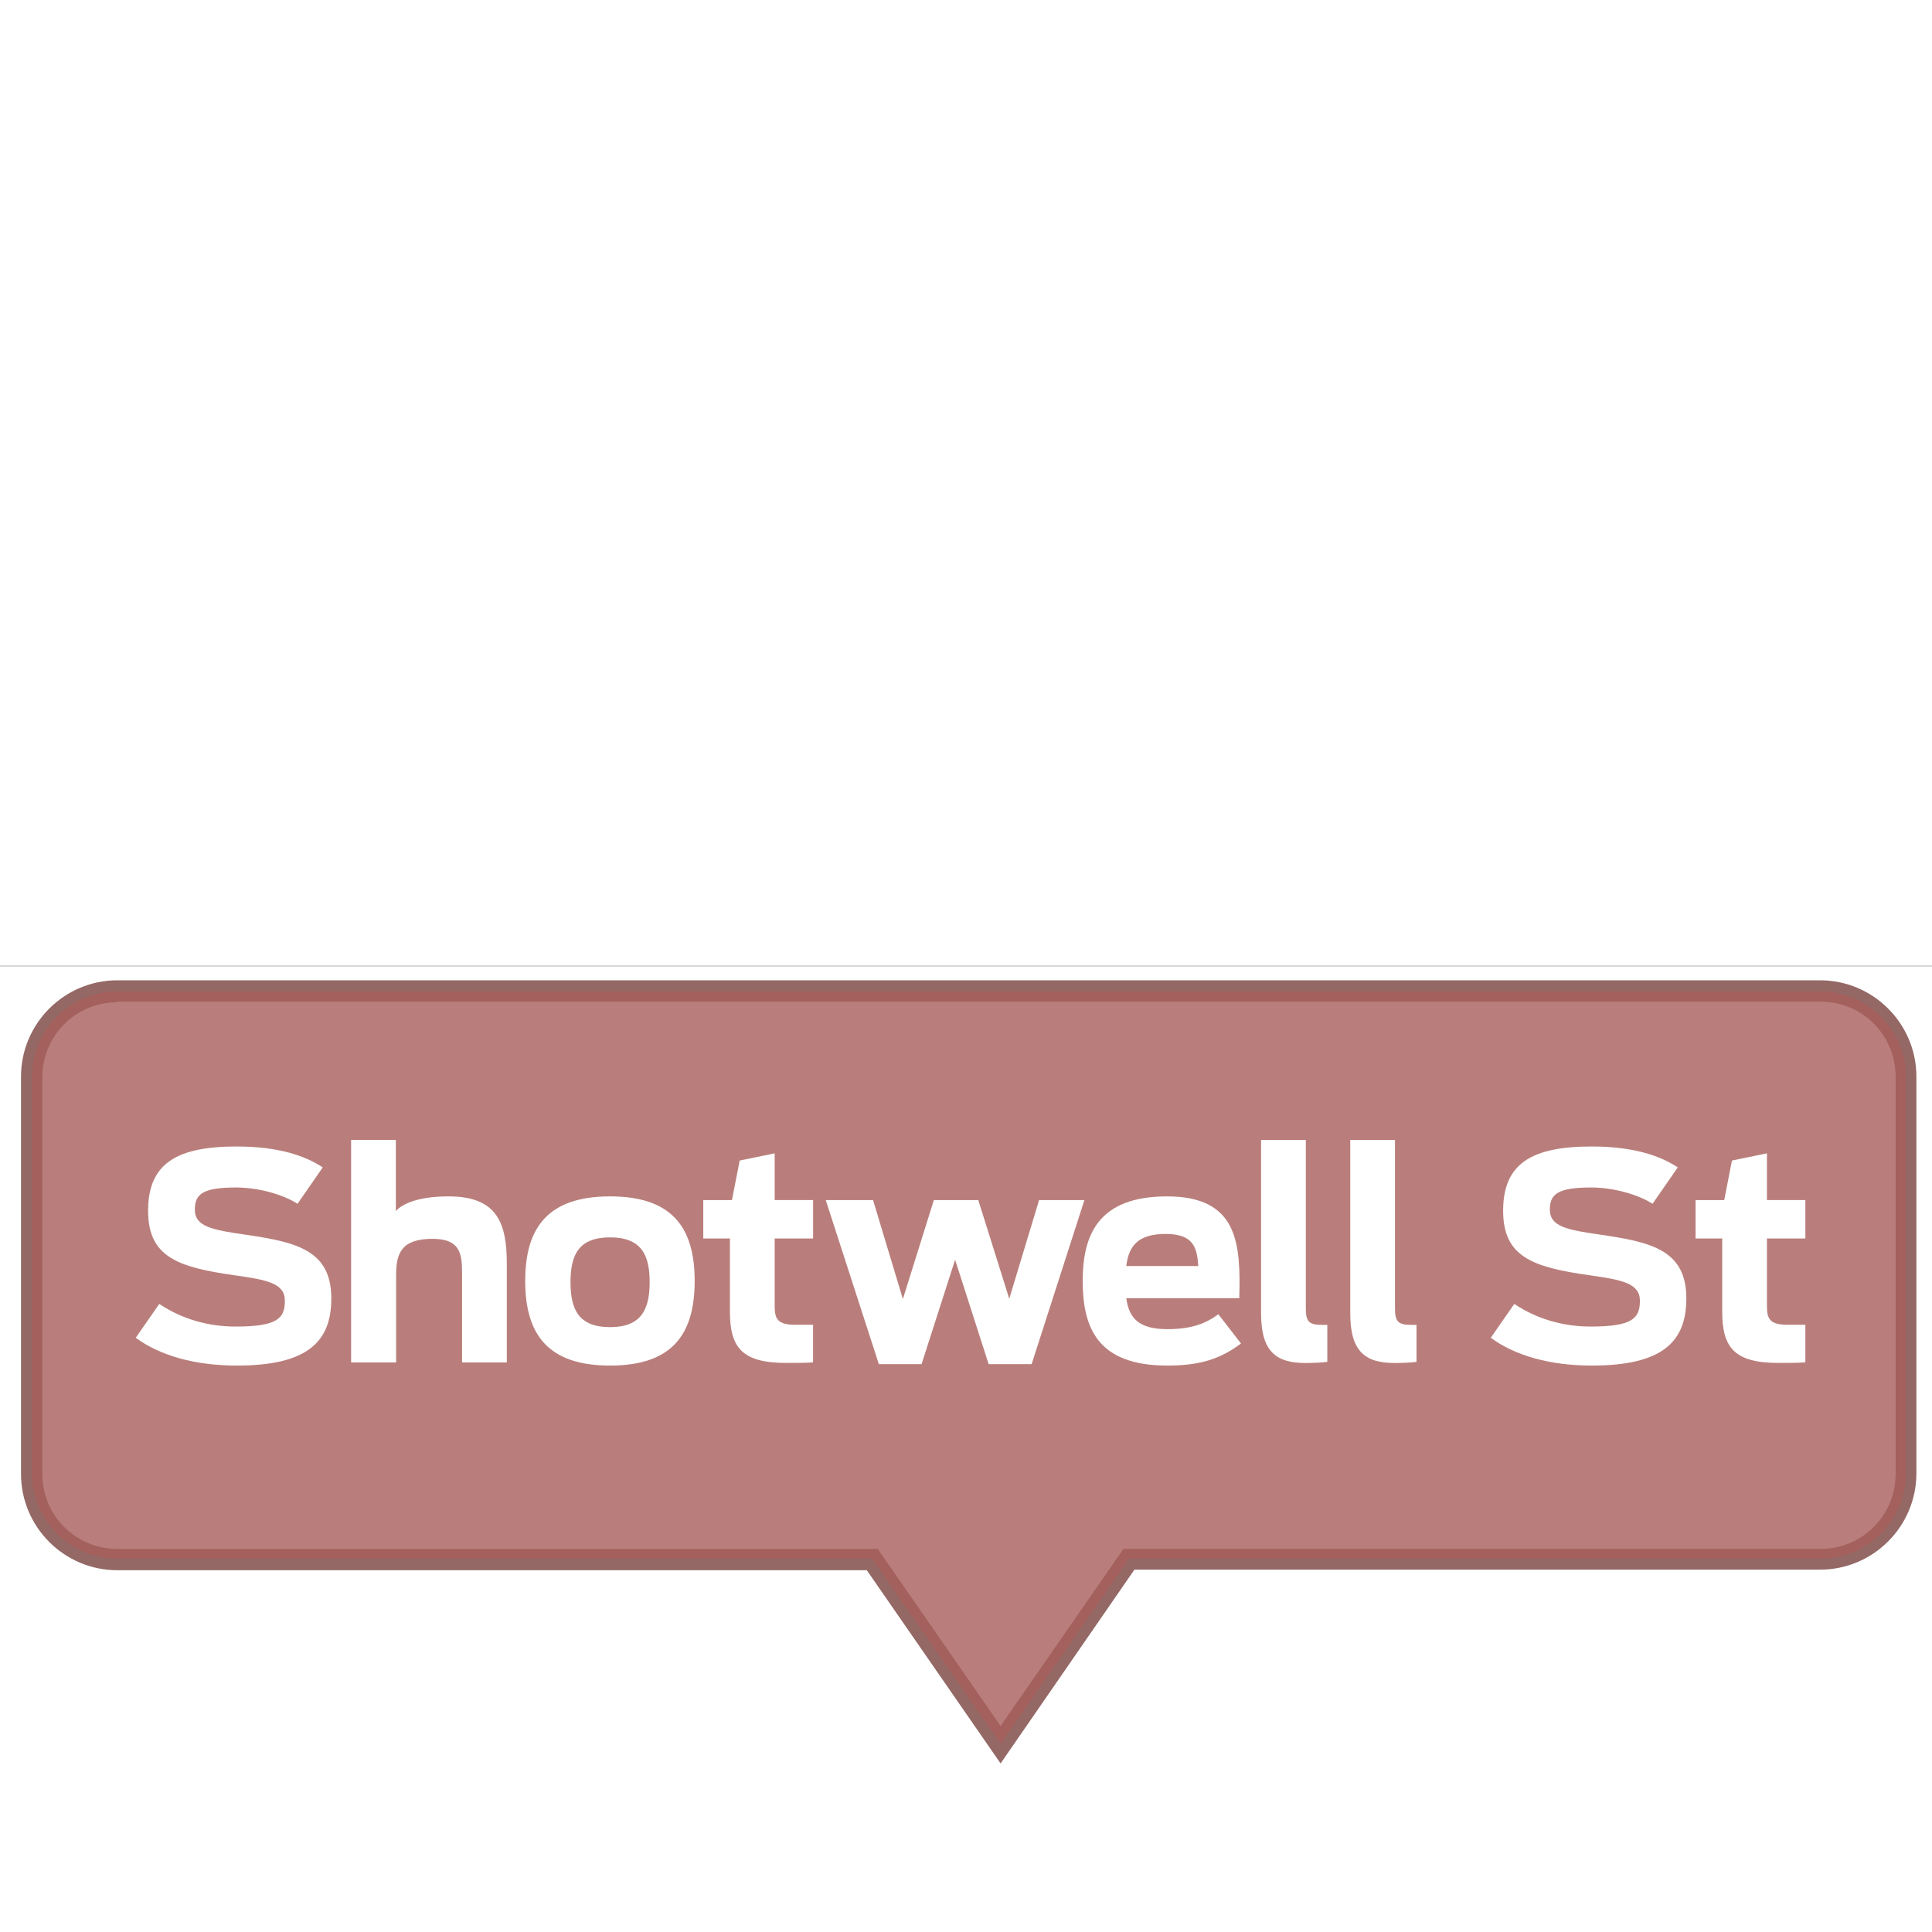 <?xml version="1.0" encoding="utf-8"?>
<!-- Generator: Adobe Illustrator 18.1.0, SVG Export Plug-In . SVG Version: 6.00 Build 0)  -->
<svg version="1.1" id="Layer_1" xmlns="http://www.w3.org/2000/svg" xmlns:xlink="http://www.w3.org/1999/xlink" x="0px" y="0px"
	 width="6400px" height="6400px" viewBox="2688 -2810 6400 1" enable-background="new 2688 -2810 6400 6400"
	 xml:space="preserve">
<rect x="2688" y="-2810" width="6400" height="1" fill="#333333" stroke="none"/>
<path opacity="0.8" fill="#78423F" enable-background="new    " d="M6002.6-167.9l-443.2-640H3076.6c-175.8,0-319-143.3-319-319
	v-1316.2c0-175.8,143.3-319,319-319h5640.7c175.8,0,319,143.3,319,319v1314.3c0,175.8-143.3,319-319,319H6445.9L6002.6-167.9z
	 M3076.6-2689.5c-137.6,0-248.4,110.8-248.4,248.4v1314.3c0,137.6,110.8,248.4,248.4,248.4h2519.1L6002.6-292l406.9-586.5h2309.6
	c137.6,0,248.4-110.8,248.4-248.4v-1316.2c0-137.6-110.8-248.4-248.4-248.4H3076.6V-2689.5z"/>
<path opacity="0.8" fill="#A75E5A" enable-background="new    " d="M8717.3-2725.8H3076.6c-156.7,0-282.7,128-282.7,282.7v1314.3
	c0,156.7,128,282.7,282.7,282.7h2500l426,613.3l426-613.3h2290.5c156.7,0,282.7-128,282.7-282.7v-1314.3
	C9001.9-2597.8,8873.9-2725.8,8717.3-2725.8z"/>
<g>
	<path fill="#FFFFFF" d="M3137.7-1578l77.9-112.1c75,50.3,162.4,75,252.7,75c137.7,0,163.4-26.6,163.4-85.5
		c0-57.9-58.9-69.3-167.2-84.5c-188.1-26.6-285.9-60.8-285.9-213.7c0-156.7,95-212.8,293.5-212.8c143.4,0,230.8,33.2,285,69.3
		l-83.6,120.6c-44.6-29.5-127.3-54.1-203.3-54.1c-110.2,0-136.8,21.8-136.8,73.1c0,57,58,67.5,170,83.6
		c169.1,24.7,282.1,52.2,282.1,210.9c0,142.5-77.9,222.3-312.5,222.3C3333.4-1485.8,3217.5-1519.1,3137.7-1578z"/>
	<path fill="#FFFFFF" d="M3851.1-2233.5h148.2v235.6c21.9-23.7,73.1-48.4,174.8-48.4c162.4,0,192.8,90.2,192.8,224.2v325.8h-148.2
		v-296.4c0-65.5-7.6-113-97.9-113c-103.5,0-120.6,48.4-120.6,119.7v289.7h-149.1V-2233.5z"/>
	<path fill="#FFFFFF" d="M4427.8-1766.1c0-180.5,78.8-280.2,281.2-280.2c202.3,0,280.2,99.8,280.2,280.2
		c0,180.5-77.9,280.2-280.2,280.2C4506.6-1485.8,4427.8-1585.6,4427.8-1766.1z M4840.1-1762.3c0-91.2-28.5-148.2-131.1-148.2
		c-103.5,0-131.1,57-131.1,148.2s27.5,149.1,131.1,149.1C4811.6-1613.1,4840.1-1671.1,4840.1-1762.3z"/>
	<path fill="#FFFFFF" d="M5017.7-2034h95l25.6-131.1l115.9-23.8v154.8h127.3v127.3h-127.3v221.3c0,41.8,5.7,64.6,69.3,64.6h57.9
		v124.4c-21.8,1.9-61.7,1.9-88.3,1.9c-145.3,0-187.1-49.4-187.1-169.1v-243.2h-88.3V-2034z"/>
	<path fill="#FFFFFF" d="M5423.4-2034h156.7l98.8,327.7l102.6-327.7h147.2l102.6,326.8l98.8-326.8h150.1l-174.8,543.4H5963
		l-111.1-345.8l-111.1,345.8h-141.5L5423.4-2034z"/>
	<path fill="#FFFFFF" d="M6274.6-1766.1c0-150.1,49.4-280.2,279.3-280.2c236.5,0,244.1,157.7,239.4,337.2H6419
		c8.5,64.6,39.9,102.6,135.8,102.6c82.6,0,129.2-19.9,169.1-49.4l75,96.9c-69.3,52.2-137.8,73.1-244.1,73.1
		C6322.1-1485.8,6274.6-1613.1,6274.6-1766.1z M6419-1815.5h238.4c-3.8-61.7-16.1-106.4-108.3-106.4
		C6457-1921.9,6426.6-1881,6419-1815.5z"/>
	<path fill="#FFFFFF" d="M6865.5-1658.7v-574.7h148.2v556.7c0,43.7,8.6,56,53.2,56c2.9,0,13.3,0,18,0v122.5
		c-12.3,1.9-41.8,3.8-72.2,3.8C6915.8-1494.4,6865.5-1531.4,6865.5-1658.7z"/>
	<path fill="#FFFFFF" d="M7160.9-1658.7v-574.7h148.2v556.7c0,43.7,8.5,56,53.2,56c2.8,0,13.3,0,18,0v122.5
		c-12.3,1.9-41.8,3.8-72.2,3.8C7211.2-1494.4,7160.9-1531.4,7160.9-1658.7z"/>
	<path fill="#FFFFFF" d="M7626.4-1578l77.9-112.1c75,50.3,162.4,75,252.7,75c137.7,0,163.4-26.6,163.4-85.5
		c0-57.9-58.9-69.3-167.2-84.5c-188.1-26.6-285.9-60.8-285.9-213.7c0-156.7,95-212.8,293.5-212.8c143.4,0,230.8,33.2,285,69.3
		l-83.6,120.6c-44.6-29.5-127.3-54.1-203.3-54.1c-110.2,0-136.8,21.8-136.8,73.1c0,57,57.9,67.5,170,83.6
		c169.1,24.7,282.1,52.2,282.1,210.9c0,142.5-77.9,222.3-312.5,222.3C7822.1-1485.8,7706.2-1519.1,7626.4-1578z"/>
	<path fill="#FFFFFF" d="M8304.7-2034h95l25.6-131.1l115.9-23.8v154.8h127.3v127.3h-127.3v221.3c0,41.8,5.7,64.6,69.3,64.6h58v124.4
		c-21.8,1.9-61.8,1.9-88.3,1.9c-145.3,0-187.1-49.4-187.1-169.1v-243.2h-88.3V-2034z"/>
</g>
</svg>

